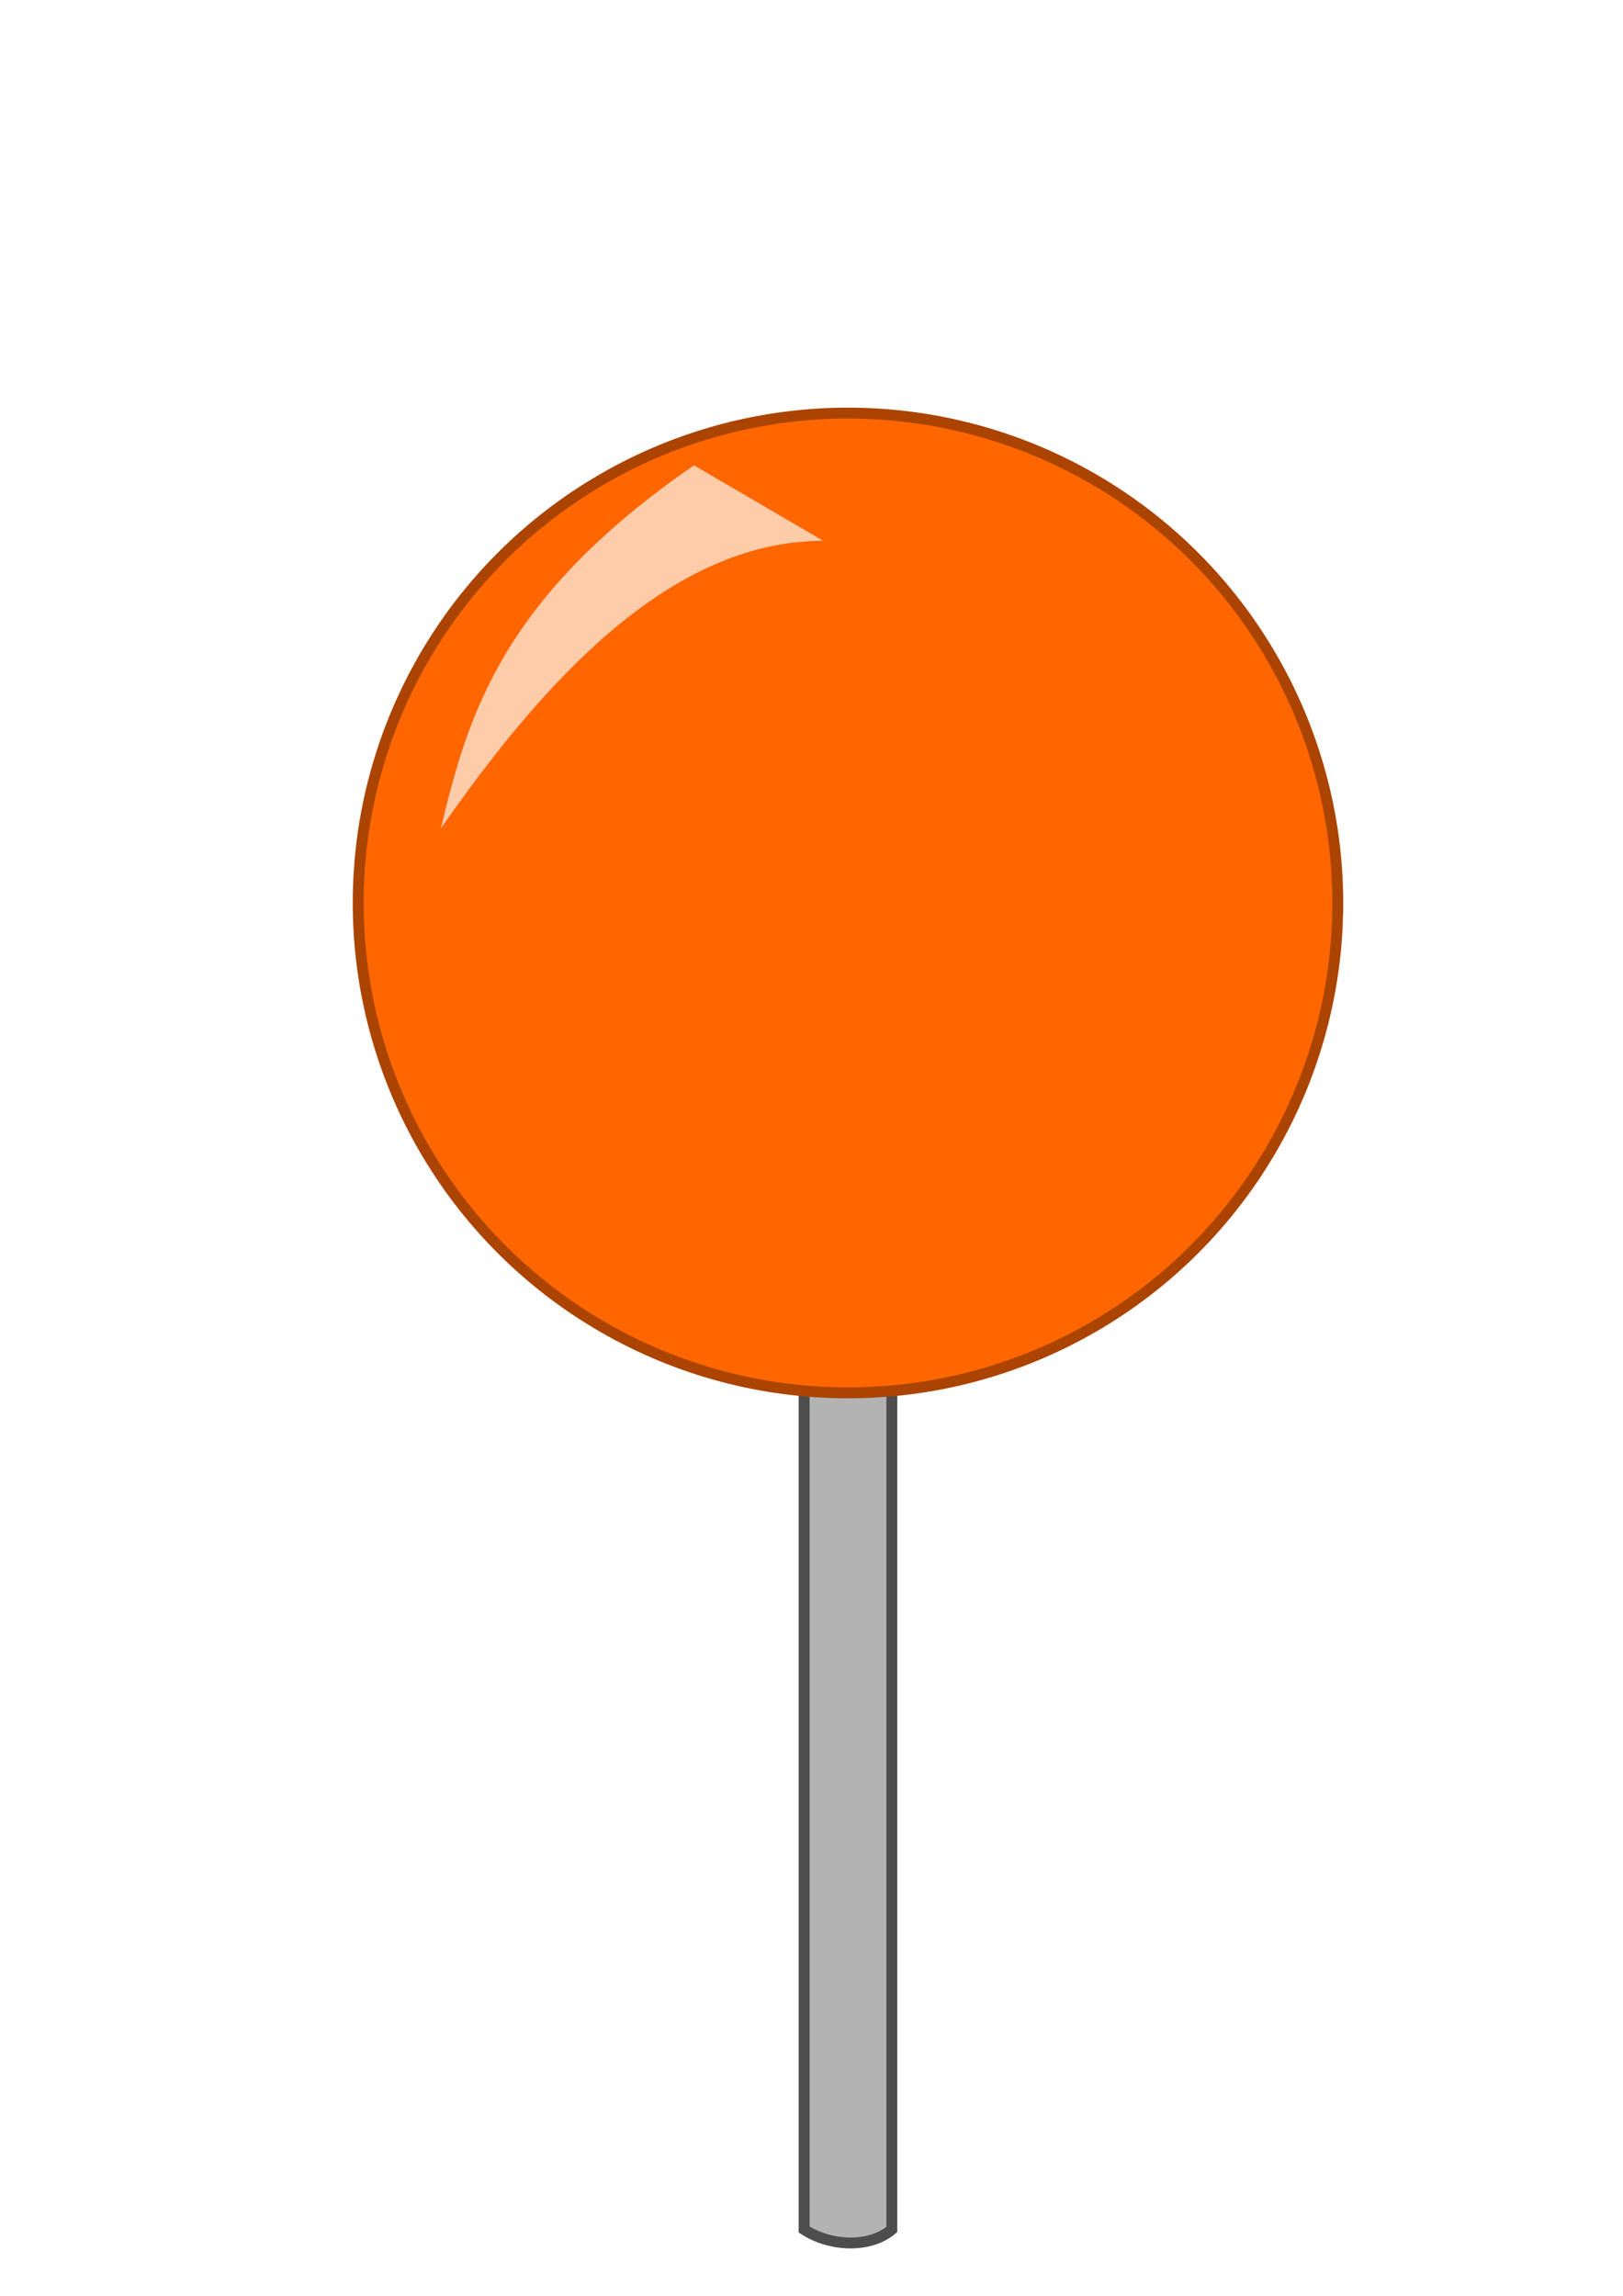 <?xml version="1.0" encoding="UTF-8" standalone="no"?>
<!-- Created with Inkscape (http://www.inkscape.org/) -->

<svg
   xmlns:dc="http://purl.org/dc/elements/1.1/"
   xmlns:cc="http://creativecommons.org/ns#"
   xmlns:rdf="http://www.w3.org/1999/02/22-rdf-syntax-ns#"
   xmlns:svg="http://www.w3.org/2000/svg"
   xmlns="http://www.w3.org/2000/svg"
   xmlns:sodipodi="http://sodipodi.sourceforge.net/DTD/sodipodi-0.dtd"
   xmlns:inkscape="http://www.inkscape.org/namespaces/inkscape"
   width="210mm"
   height="297mm"
   viewBox="0 0 210 297"
   version="1.1"
   id="svg8"
   inkscape:export-filename="C:\Users\mmtobias\Documents\GitHub\OpenSourceCartography\Images\Pin_6_Order.png"
   inkscape:export-xdpi="19.93"
   inkscape:export-ydpi="19.93"
   inkscape:version="0.92.1 r15371"
   sodipodi:docname="MakingAPin.svg">
  <defs
     id="defs2" />
  <sodipodi:namedview
     id="base"
     pagecolor="#ffffff"
     bordercolor="#666666"
     borderopacity="1.0"
     inkscape:pageopacity="0.0"
     inkscape:pageshadow="2"
     inkscape:zoom="1.6"
     inkscape:cx="359.18664"
     inkscape:cy="683.71007"
     inkscape:document-units="mm"
     inkscape:current-layer="layer1"
     showgrid="false"
     inkscape:snap-global="false" />
  <g
     inkscape:label="Layer 1"
     inkscape:groupmode="layer"
     id="layer1">
    <path
       style="opacity:1;fill:#b3b3b3;fill-opacity:1;stroke:#4d4d4d;stroke-width:1.411;stroke-miterlimit:4;stroke-dasharray:none;stroke-opacity:1"
       d="m 104.045,175.868 h 11.35 v 112.557 c -2.957,2.48 -8.063,2.15 -11.35,0 z"
       id="rect4495"
       inkscape:connector-curvature="0"
       sodipodi:nodetypes="ccccc" />
    <circle
       style="opacity:1;fill:#ff6600;fill-opacity:1;stroke:#aa4400;stroke-width:1.411;stroke-miterlimit:4;stroke-dasharray:none;stroke-opacity:1"
       id="path4493"
       cx="109.72"
       cy="116.814"
       r="63.373" />
    <path
       style="fill:#ffccaa;stroke:none;stroke-width:0.265px;stroke-linecap:butt;stroke-linejoin:miter;stroke-opacity:1"
       d="M 57.051,107.161 C 72.034,85.582 88,70.025 106.495,69.954 L 89.793,60.198 C 65.07,77.262 60.598,92.259 57.051,107.161 Z"
       id="path4503"
       inkscape:connector-curvature="0"
       sodipodi:nodetypes="cccc" />
  </g>
</svg>
